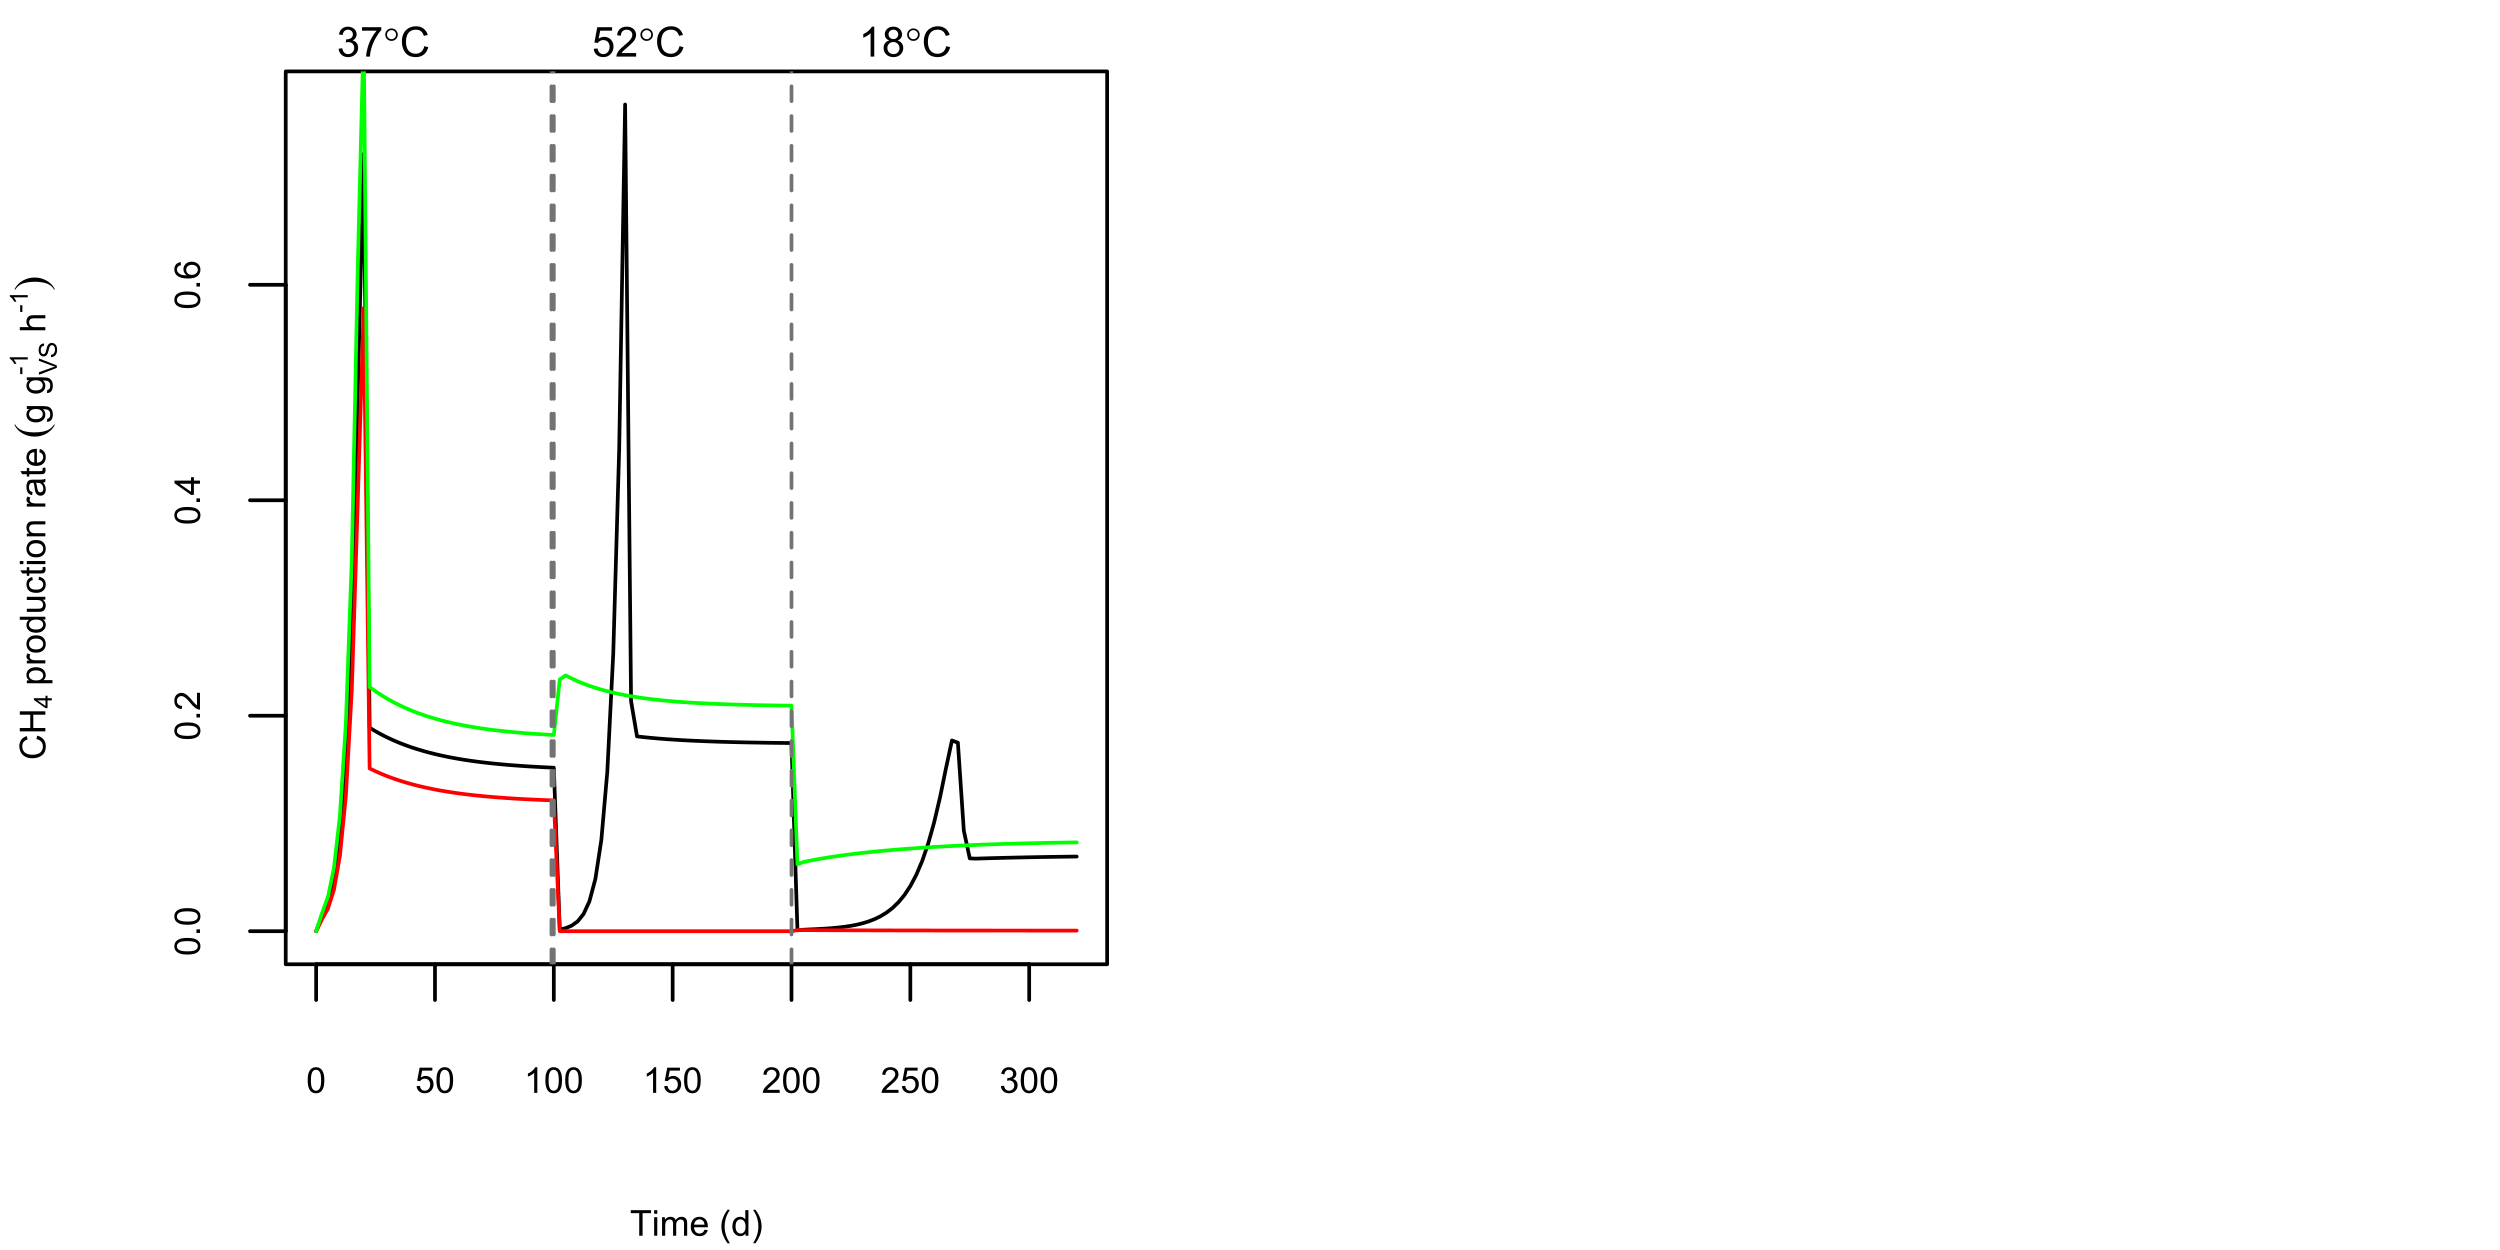 <?xml version="1.0" encoding="UTF-8"?>
<svg xmlns="http://www.w3.org/2000/svg" xmlns:xlink="http://www.w3.org/1999/xlink" width="504pt" height="252pt" viewBox="0 0 504 252" version="1.1">
<defs>
<g>
<symbol overflow="visible" id="glyph0-0">
<path style="stroke:none;" d="M 0.898 0 L 0.898 -4.5 L 4.5 -4.5 L 4.5 0 Z M 1.012 -0.113 L 4.387 -0.113 L 4.387 -4.387 L 1.012 -4.387 Z M 1.012 -0.113 "/>
</symbol>
<symbol overflow="visible" id="glyph0-1">
<path style="stroke:none;" d="M 0.297 -2.543 C 0.293 -3.152 0.355 -3.641 0.484 -4.012 C 0.609 -4.383 0.797 -4.668 1.047 -4.871 C 1.293 -5.07 1.605 -5.172 1.98 -5.176 C 2.254 -5.172 2.496 -5.117 2.707 -5.008 C 2.914 -4.895 3.086 -4.734 3.223 -4.523 C 3.355 -4.312 3.461 -4.055 3.543 -3.758 C 3.617 -3.453 3.656 -3.051 3.66 -2.543 C 3.656 -1.934 3.594 -1.441 3.473 -1.074 C 3.344 -0.699 3.156 -0.414 2.914 -0.215 C 2.664 -0.016 2.355 0.082 1.98 0.086 C 1.48 0.082 1.09 -0.094 0.809 -0.445 C 0.465 -0.875 0.293 -1.574 0.297 -2.543 Z M 0.949 -2.543 C 0.949 -1.695 1.047 -1.129 1.246 -0.852 C 1.441 -0.57 1.688 -0.434 1.98 -0.434 C 2.27 -0.434 2.512 -0.574 2.711 -0.855 C 2.906 -1.137 3.004 -1.699 3.008 -2.543 C 3.004 -3.387 2.906 -3.949 2.711 -4.23 C 2.512 -4.512 2.266 -4.652 1.973 -4.652 C 1.68 -4.652 1.449 -4.527 1.277 -4.281 C 1.059 -3.965 0.949 -3.387 0.949 -2.543 Z M 0.949 -2.543 "/>
</symbol>
<symbol overflow="visible" id="glyph0-2">
<path style="stroke:none;" d="M 0.297 -1.352 L 0.965 -1.406 C 1.012 -1.082 1.125 -0.836 1.305 -0.676 C 1.48 -0.512 1.695 -0.434 1.953 -0.434 C 2.254 -0.434 2.512 -0.547 2.727 -0.777 C 2.934 -1.004 3.039 -1.309 3.043 -1.691 C 3.039 -2.051 2.938 -2.336 2.738 -2.547 C 2.535 -2.754 2.273 -2.859 1.945 -2.859 C 1.738 -2.859 1.551 -2.812 1.391 -2.719 C 1.223 -2.625 1.094 -2.504 1.004 -2.359 L 0.41 -2.438 L 0.91 -5.082 L 3.473 -5.082 L 3.473 -4.48 L 1.418 -4.48 L 1.141 -3.094 C 1.445 -3.309 1.77 -3.414 2.113 -3.418 C 2.562 -3.414 2.941 -3.258 3.25 -2.949 C 3.559 -2.633 3.715 -2.234 3.715 -1.746 C 3.715 -1.277 3.578 -0.875 3.309 -0.539 C 2.977 -0.125 2.523 0.082 1.953 0.086 C 1.48 0.082 1.098 -0.047 0.805 -0.305 C 0.508 -0.566 0.34 -0.914 0.297 -1.352 Z M 0.297 -1.352 "/>
</symbol>
<symbol overflow="visible" id="glyph0-3">
<path style="stroke:none;" d="M 2.684 0 L 2.051 0 L 2.051 -4.031 C 1.895 -3.883 1.691 -3.734 1.449 -3.594 C 1.199 -3.445 0.98 -3.34 0.785 -3.27 L 0.785 -3.883 C 1.137 -4.047 1.445 -4.246 1.711 -4.484 C 1.977 -4.719 2.164 -4.949 2.273 -5.176 L 2.684 -5.176 Z M 2.684 0 "/>
</symbol>
<symbol overflow="visible" id="glyph0-4">
<path style="stroke:none;" d="M 3.625 -0.609 L 3.625 0 L 0.219 0 C 0.211 -0.148 0.238 -0.293 0.293 -0.438 C 0.379 -0.668 0.516 -0.898 0.707 -1.125 C 0.898 -1.348 1.176 -1.605 1.535 -1.906 C 2.094 -2.359 2.473 -2.723 2.672 -2.996 C 2.867 -3.262 2.965 -3.516 2.969 -3.758 C 2.965 -4.004 2.875 -4.215 2.699 -4.391 C 2.516 -4.562 2.281 -4.652 1.996 -4.652 C 1.688 -4.652 1.445 -4.559 1.266 -4.375 C 1.082 -4.191 0.988 -3.938 0.988 -3.617 L 0.336 -3.684 C 0.375 -4.168 0.543 -4.539 0.84 -4.793 C 1.129 -5.047 1.52 -5.172 2.012 -5.176 C 2.504 -5.172 2.895 -5.035 3.184 -4.762 C 3.469 -4.484 3.613 -4.145 3.617 -3.742 C 3.613 -3.535 3.57 -3.332 3.488 -3.133 C 3.402 -2.934 3.266 -2.723 3.07 -2.504 C 2.875 -2.281 2.547 -1.98 2.094 -1.598 C 1.711 -1.277 1.469 -1.062 1.363 -0.949 C 1.254 -0.836 1.164 -0.723 1.098 -0.609 Z M 3.625 -0.609 "/>
</symbol>
<symbol overflow="visible" id="glyph0-5">
<path style="stroke:none;" d="M 0.301 -1.359 L 0.934 -1.445 C 1.004 -1.082 1.129 -0.824 1.305 -0.668 C 1.477 -0.512 1.691 -0.434 1.945 -0.434 C 2.242 -0.434 2.492 -0.535 2.695 -0.742 C 2.898 -0.945 3 -1.199 3.004 -1.508 C 3 -1.797 2.906 -2.039 2.719 -2.227 C 2.531 -2.414 2.289 -2.508 1.996 -2.512 C 1.875 -2.508 1.727 -2.484 1.551 -2.441 L 1.621 -2.996 C 1.66 -2.988 1.695 -2.988 1.723 -2.988 C 1.988 -2.988 2.23 -3.059 2.449 -3.199 C 2.664 -3.34 2.77 -3.555 2.773 -3.848 C 2.77 -4.078 2.691 -4.27 2.535 -4.426 C 2.375 -4.574 2.172 -4.652 1.93 -4.656 C 1.68 -4.652 1.477 -4.574 1.316 -4.422 C 1.148 -4.266 1.043 -4.035 1 -3.727 L 0.367 -3.84 C 0.441 -4.262 0.617 -4.59 0.891 -4.824 C 1.164 -5.055 1.504 -5.172 1.914 -5.176 C 2.191 -5.172 2.449 -5.113 2.691 -4.992 C 2.926 -4.871 3.109 -4.707 3.234 -4.5 C 3.359 -4.289 3.422 -4.066 3.426 -3.836 C 3.422 -3.609 3.363 -3.406 3.246 -3.227 C 3.125 -3.043 2.945 -2.898 2.715 -2.793 C 3.016 -2.719 3.254 -2.574 3.422 -2.355 C 3.59 -2.133 3.672 -1.855 3.676 -1.523 C 3.672 -1.07 3.508 -0.688 3.184 -0.379 C 2.852 -0.066 2.438 0.086 1.941 0.09 C 1.484 0.086 1.109 -0.043 0.812 -0.312 C 0.512 -0.578 0.34 -0.93 0.301 -1.359 Z M 0.301 -1.359 "/>
</symbol>
<symbol overflow="visible" id="glyph0-6">
<path style="stroke:none;" d="M 1.867 0 L 1.867 -4.547 L 0.168 -4.547 L 0.168 -5.152 L 4.254 -5.152 L 4.254 -4.547 L 2.547 -4.547 L 2.547 0 Z M 1.867 0 "/>
</symbol>
<symbol overflow="visible" id="glyph0-7">
<path style="stroke:none;" d="M 0.477 -4.426 L 0.477 -5.152 L 1.109 -5.152 L 1.109 -4.426 Z M 0.477 0 L 0.477 -3.734 L 1.109 -3.734 L 1.109 0 Z M 0.477 0 "/>
</symbol>
<symbol overflow="visible" id="glyph0-8">
<path style="stroke:none;" d="M 0.473 0 L 0.473 -3.734 L 1.039 -3.734 L 1.039 -3.211 C 1.152 -3.391 1.309 -3.535 1.508 -3.648 C 1.699 -3.758 1.922 -3.812 2.172 -3.816 C 2.445 -3.812 2.672 -3.758 2.852 -3.645 C 3.027 -3.527 3.152 -3.367 3.227 -3.164 C 3.52 -3.598 3.902 -3.812 4.379 -3.816 C 4.746 -3.812 5.031 -3.711 5.234 -3.508 C 5.43 -3.301 5.531 -2.984 5.535 -2.562 L 5.535 0 L 4.902 0 L 4.902 -2.352 C 4.898 -2.602 4.879 -2.785 4.84 -2.898 C 4.801 -3.008 4.727 -3.098 4.617 -3.168 C 4.508 -3.234 4.379 -3.27 4.238 -3.27 C 3.973 -3.27 3.758 -3.18 3.586 -3.008 C 3.41 -2.828 3.32 -2.551 3.324 -2.168 L 3.324 0 L 2.691 0 L 2.691 -2.426 C 2.688 -2.707 2.637 -2.918 2.535 -3.059 C 2.43 -3.199 2.262 -3.27 2.031 -3.27 C 1.852 -3.27 1.688 -3.223 1.539 -3.129 C 1.387 -3.035 1.277 -2.895 1.211 -2.715 C 1.141 -2.531 1.105 -2.273 1.109 -1.938 L 1.109 0 Z M 0.473 0 "/>
</symbol>
<symbol overflow="visible" id="glyph0-9">
<path style="stroke:none;" d="M 3.031 -1.203 L 3.684 -1.121 C 3.578 -0.734 3.387 -0.438 3.109 -0.23 C 2.828 -0.02 2.473 0.082 2.043 0.086 C 1.492 0.082 1.059 -0.082 0.742 -0.418 C 0.422 -0.754 0.262 -1.227 0.266 -1.836 C 0.262 -2.461 0.426 -2.949 0.75 -3.297 C 1.07 -3.641 1.488 -3.812 2.008 -3.816 C 2.504 -3.812 2.91 -3.645 3.23 -3.305 C 3.543 -2.965 3.703 -2.488 3.707 -1.875 C 3.703 -1.836 3.703 -1.777 3.703 -1.703 L 0.918 -1.703 C 0.938 -1.293 1.055 -0.98 1.266 -0.762 C 1.473 -0.543 1.73 -0.434 2.047 -0.438 C 2.273 -0.434 2.473 -0.492 2.641 -0.617 C 2.801 -0.734 2.93 -0.93 3.031 -1.203 Z M 0.953 -2.227 L 3.039 -2.227 C 3.008 -2.539 2.926 -2.773 2.797 -2.934 C 2.594 -3.172 2.336 -3.293 2.016 -3.297 C 1.723 -3.293 1.477 -3.195 1.281 -3.004 C 1.082 -2.809 0.973 -2.551 0.953 -2.227 Z M 0.953 -2.227 "/>
</symbol>
<symbol overflow="visible" id="glyph0-10">
<path style="stroke:none;" d=""/>
</symbol>
<symbol overflow="visible" id="glyph0-11">
<path style="stroke:none;" d="M 1.684 1.516 C 1.332 1.074 1.039 0.562 0.797 -0.031 C 0.555 -0.617 0.434 -1.23 0.438 -1.867 C 0.434 -2.422 0.523 -2.957 0.707 -3.469 C 0.914 -4.062 1.238 -4.652 1.684 -5.242 L 2.137 -5.242 C 1.852 -4.754 1.664 -4.406 1.574 -4.199 C 1.43 -3.871 1.316 -3.531 1.238 -3.184 C 1.133 -2.742 1.082 -2.305 1.086 -1.863 C 1.082 -0.734 1.434 0.391 2.137 1.516 Z M 1.684 1.516 "/>
</symbol>
<symbol overflow="visible" id="glyph0-12">
<path style="stroke:none;" d="M 2.898 0 L 2.898 -0.473 C 2.66 -0.102 2.312 0.082 1.852 0.086 C 1.555 0.082 1.281 0.004 1.031 -0.16 C 0.781 -0.32 0.586 -0.551 0.449 -0.848 C 0.312 -1.141 0.246 -1.48 0.246 -1.863 C 0.246 -2.234 0.305 -2.57 0.43 -2.875 C 0.551 -3.176 0.738 -3.41 0.988 -3.574 C 1.234 -3.734 1.512 -3.812 1.824 -3.816 C 2.047 -3.812 2.25 -3.766 2.426 -3.672 C 2.598 -3.574 2.738 -3.453 2.855 -3.305 L 2.855 -5.152 L 3.484 -5.152 L 3.484 0 Z M 0.895 -1.863 C 0.891 -1.383 0.992 -1.023 1.195 -0.789 C 1.398 -0.551 1.637 -0.434 1.914 -0.438 C 2.188 -0.434 2.422 -0.547 2.617 -0.773 C 2.809 -1 2.906 -1.344 2.906 -1.809 C 2.906 -2.32 2.805 -2.695 2.609 -2.934 C 2.41 -3.172 2.168 -3.293 1.883 -3.293 C 1.598 -3.293 1.363 -3.176 1.176 -2.949 C 0.984 -2.715 0.891 -2.355 0.895 -1.863 Z M 0.895 -1.863 "/>
</symbol>
<symbol overflow="visible" id="glyph0-13">
<path style="stroke:none;" d="M 0.891 1.516 L 0.438 1.516 C 1.137 0.391 1.488 -0.734 1.488 -1.863 C 1.488 -2.301 1.438 -2.738 1.336 -3.176 C 1.254 -3.527 1.141 -3.863 1 -4.188 C 0.906 -4.395 0.719 -4.746 0.438 -5.242 L 0.891 -5.242 C 1.328 -4.652 1.652 -4.062 1.867 -3.469 C 2.043 -2.957 2.133 -2.422 2.137 -1.867 C 2.133 -1.23 2.012 -0.617 1.773 -0.031 C 1.527 0.562 1.234 1.074 0.891 1.516 Z M 0.891 1.516 "/>
</symbol>
<symbol overflow="visible" id="glyph1-0">
<path style="stroke:none;" d="M 0 -0.898 L -4.5 -0.898 L -4.5 -4.5 L 0 -4.5 Z M -0.113 -1.012 L -0.113 -4.387 L -4.387 -4.387 L -4.387 -1.012 Z M -0.113 -1.012 "/>
</symbol>
<symbol overflow="visible" id="glyph1-1">
<path style="stroke:none;" d="M -2.543 -0.301 C -3.152 -0.297 -3.641 -0.359 -4.012 -0.488 C -4.383 -0.609 -4.668 -0.797 -4.871 -1.047 C -5.07 -1.293 -5.172 -1.605 -5.176 -1.98 C -5.172 -2.254 -5.117 -2.496 -5.008 -2.707 C -4.895 -2.914 -4.734 -3.086 -4.523 -3.223 C -4.312 -3.359 -4.055 -3.465 -3.758 -3.543 C -3.453 -3.617 -3.051 -3.656 -2.543 -3.66 C -1.934 -3.656 -1.441 -3.594 -1.074 -3.473 C -0.699 -3.344 -0.414 -3.156 -0.215 -2.914 C -0.012 -2.664 0.086 -2.355 0.09 -1.98 C 0.086 -1.48 -0.09 -1.09 -0.445 -0.809 C -0.875 -0.465 -1.574 -0.293 -2.543 -0.301 Z M -2.543 -0.949 C -1.695 -0.949 -1.129 -1.047 -0.852 -1.246 C -0.57 -1.441 -0.434 -1.688 -0.434 -1.98 C -0.434 -2.27 -0.574 -2.512 -0.855 -2.711 C -1.137 -2.906 -1.699 -3.004 -2.543 -3.008 C -3.387 -3.004 -3.949 -2.906 -4.23 -2.711 C -4.512 -2.512 -4.652 -2.266 -4.652 -1.973 C -4.652 -1.68 -4.527 -1.449 -4.281 -1.277 C -3.965 -1.059 -3.387 -0.949 -2.543 -0.949 Z M -2.543 -0.949 "/>
</symbol>
<symbol overflow="visible" id="glyph1-2">
<path style="stroke:none;" d="M 0 -0.652 L -0.719 -0.652 L -0.719 -1.375 L 0 -1.375 Z M 0 -0.652 "/>
</symbol>
<symbol overflow="visible" id="glyph1-3">
<path style="stroke:none;" d="M -0.609 -3.625 L 0 -3.625 L 0 -0.219 C -0.148 -0.211 -0.293 -0.238 -0.438 -0.293 C -0.668 -0.379 -0.898 -0.516 -1.125 -0.707 C -1.348 -0.898 -1.605 -1.176 -1.906 -1.535 C -2.359 -2.094 -2.723 -2.473 -2.996 -2.672 C -3.262 -2.867 -3.516 -2.965 -3.758 -2.969 C -4.004 -2.965 -4.215 -2.875 -4.391 -2.699 C -4.562 -2.516 -4.652 -2.281 -4.652 -1.996 C -4.652 -1.688 -4.559 -1.445 -4.375 -1.266 C -4.191 -1.082 -3.938 -0.988 -3.617 -0.988 L -3.684 -0.336 C -4.168 -0.379 -4.539 -0.547 -4.793 -0.84 C -5.047 -1.129 -5.172 -1.52 -5.176 -2.012 C -5.172 -2.504 -5.035 -2.895 -4.762 -3.184 C -4.484 -3.469 -4.145 -3.613 -3.742 -3.617 C -3.535 -3.613 -3.332 -3.57 -3.133 -3.488 C -2.934 -3.402 -2.723 -3.266 -2.504 -3.07 C -2.281 -2.875 -1.98 -2.547 -1.598 -2.094 C -1.277 -1.711 -1.062 -1.469 -0.949 -1.363 C -0.836 -1.254 -0.723 -1.164 -0.609 -1.098 Z M -0.609 -3.625 "/>
</symbol>
<symbol overflow="visible" id="glyph1-4">
<path style="stroke:none;" d="M 0 -2.328 L -1.234 -2.328 L -1.234 -0.09 L -1.812 -0.09 L -5.152 -2.445 L -5.152 -2.961 L -1.812 -2.961 L -1.812 -3.656 L -1.234 -3.656 L -1.234 -2.961 L 0 -2.961 Z M -1.812 -2.328 L -4.137 -2.328 L -1.812 -0.715 Z M -1.812 -2.328 "/>
</symbol>
<symbol overflow="visible" id="glyph1-5">
<path style="stroke:none;" d="M -3.891 -3.582 L -3.844 -2.953 C -4.09 -2.895 -4.27 -2.812 -4.383 -2.715 C -4.562 -2.539 -4.652 -2.328 -4.656 -2.082 C -4.652 -1.875 -4.594 -1.699 -4.484 -1.551 C -4.336 -1.348 -4.125 -1.191 -3.848 -1.078 C -3.566 -0.961 -3.168 -0.898 -2.656 -0.898 C -2.883 -1.047 -3.055 -1.234 -3.172 -1.457 C -3.281 -1.676 -3.34 -1.906 -3.344 -2.152 C -3.34 -2.57 -3.184 -2.93 -2.875 -3.227 C -2.562 -3.52 -2.16 -3.668 -1.672 -3.672 C -1.344 -3.668 -1.043 -3.598 -0.77 -3.461 C -0.488 -3.32 -0.277 -3.129 -0.133 -2.887 C 0.016 -2.641 0.086 -2.363 0.09 -2.059 C 0.086 -1.527 -0.105 -1.098 -0.492 -0.77 C -0.879 -0.434 -1.516 -0.27 -2.41 -0.27 C -3.402 -0.27 -4.129 -0.453 -4.586 -0.824 C -4.977 -1.141 -5.172 -1.574 -5.176 -2.121 C -5.172 -2.523 -5.059 -2.852 -4.832 -3.113 C -4.602 -3.371 -4.289 -3.527 -3.891 -3.582 Z M -1.668 -1 C -1.449 -0.996 -1.242 -1.043 -1.043 -1.137 C -0.844 -1.23 -0.691 -1.359 -0.59 -1.523 C -0.484 -1.688 -0.434 -1.863 -0.434 -2.051 C -0.434 -2.316 -0.539 -2.543 -0.754 -2.738 C -0.969 -2.926 -1.262 -3.023 -1.633 -3.027 C -1.988 -3.023 -2.27 -2.93 -2.477 -2.742 C -2.68 -2.551 -2.781 -2.309 -2.785 -2.023 C -2.781 -1.734 -2.68 -1.492 -2.477 -1.297 C -2.27 -1.094 -2 -0.996 -1.668 -1 Z M -1.668 -1 "/>
</symbol>
<symbol overflow="visible" id="glyph1-6">
<path style="stroke:none;" d="M -1.809 -4.234 L -1.633 -4.914 C -1.07 -4.77 -0.645 -4.512 -0.352 -4.141 C -0.059 -3.77 0.086 -3.316 0.09 -2.781 C 0.086 -2.223 -0.023 -1.77 -0.25 -1.426 C -0.473 -1.074 -0.801 -0.809 -1.234 -0.629 C -1.66 -0.445 -2.121 -0.355 -2.617 -0.359 C -3.152 -0.355 -3.621 -0.457 -4.02 -0.664 C -4.418 -0.867 -4.719 -1.16 -4.93 -1.539 C -5.133 -1.918 -5.238 -2.336 -5.242 -2.793 C -5.238 -3.305 -5.105 -3.738 -4.848 -4.094 C -4.582 -4.441 -4.215 -4.688 -3.742 -4.828 L -3.582 -4.156 C -3.953 -4.031 -4.227 -3.859 -4.398 -3.633 C -4.566 -3.406 -4.652 -3.121 -4.656 -2.777 C -4.652 -2.379 -4.559 -2.047 -4.371 -1.785 C -4.184 -1.516 -3.93 -1.328 -3.609 -1.223 C -3.289 -1.113 -2.957 -1.059 -2.617 -1.062 C -2.176 -1.059 -1.793 -1.125 -1.469 -1.254 C -1.141 -1.379 -0.898 -1.574 -0.738 -1.848 C -0.574 -2.113 -0.492 -2.406 -0.496 -2.723 C -0.492 -3.102 -0.602 -3.426 -0.824 -3.695 C -1.043 -3.957 -1.371 -4.137 -1.809 -4.234 Z M -1.809 -4.234 "/>
</symbol>
<symbol overflow="visible" id="glyph1-7">
<path style="stroke:none;" d="M 0 -0.578 L -5.152 -0.578 L -5.152 -1.258 L -3.039 -1.258 L -3.039 -3.938 L -5.152 -3.938 L -5.152 -4.621 L 0 -4.621 L 0 -3.938 L -2.43 -3.938 L -2.43 -1.258 L 0 -1.258 Z M 0 -0.578 "/>
</symbol>
<symbol overflow="visible" id="glyph1-8">
<path style="stroke:none;" d="M 1.43 -0.473 L -3.734 -0.477 L -3.734 -1.051 L -3.25 -1.051 C -3.434 -1.184 -3.574 -1.34 -3.672 -1.512 C -3.766 -1.684 -3.812 -1.891 -3.816 -2.133 C -3.812 -2.453 -3.73 -2.734 -3.57 -2.977 C -3.402 -3.219 -3.172 -3.402 -2.875 -3.527 C -2.574 -3.652 -2.246 -3.715 -1.895 -3.715 C -1.508 -3.715 -1.164 -3.645 -0.859 -3.508 C -0.551 -3.371 -0.316 -3.172 -0.156 -2.91 C 0.004 -2.648 0.082 -2.375 0.086 -2.09 C 0.082 -1.875 0.039 -1.684 -0.047 -1.52 C -0.137 -1.348 -0.25 -1.211 -0.387 -1.109 L 1.43 -1.109 Z M -1.844 -1.047 C -1.363 -1.043 -1.008 -1.141 -0.781 -1.34 C -0.547 -1.531 -0.434 -1.766 -0.438 -2.047 C -0.434 -2.324 -0.551 -2.566 -0.793 -2.77 C -1.027 -2.969 -1.398 -3.07 -1.898 -3.07 C -2.375 -3.07 -2.73 -2.969 -2.965 -2.773 C -3.199 -2.574 -3.316 -2.344 -3.32 -2.074 C -3.316 -1.805 -3.191 -1.566 -2.941 -1.359 C -2.691 -1.148 -2.324 -1.043 -1.844 -1.047 Z M -1.844 -1.047 "/>
</symbol>
<symbol overflow="visible" id="glyph1-9">
<path style="stroke:none;" d="M 0 -0.469 L -3.734 -0.469 L -3.734 -1.039 L -3.168 -1.039 C -3.43 -1.18 -3.605 -1.312 -3.691 -1.438 C -3.773 -1.559 -3.812 -1.695 -3.816 -1.844 C -3.812 -2.055 -3.746 -2.273 -3.613 -2.496 L -3.027 -2.277 C -3.117 -2.121 -3.164 -1.965 -3.164 -1.812 C -3.164 -1.672 -3.121 -1.551 -3.039 -1.441 C -2.953 -1.332 -2.836 -1.254 -2.691 -1.207 C -2.465 -1.137 -2.219 -1.102 -1.953 -1.102 L 0 -1.102 Z M 0 -0.469 "/>
</symbol>
<symbol overflow="visible" id="glyph1-10">
<path style="stroke:none;" d="M -1.867 -0.238 C -2.555 -0.234 -3.066 -0.426 -3.402 -0.816 C -3.676 -1.133 -3.812 -1.523 -3.816 -1.988 C -3.812 -2.496 -3.645 -2.918 -3.312 -3.246 C -2.973 -3.574 -2.508 -3.738 -1.918 -3.738 C -1.434 -3.738 -1.059 -3.664 -0.785 -3.52 C -0.508 -3.375 -0.293 -3.164 -0.141 -2.891 C 0.008 -2.609 0.082 -2.309 0.086 -1.988 C 0.082 -1.465 -0.082 -1.043 -0.418 -0.723 C -0.75 -0.395 -1.234 -0.234 -1.867 -0.238 Z M -1.867 -0.891 C -1.387 -0.891 -1.027 -0.992 -0.793 -1.203 C -0.551 -1.406 -0.434 -1.668 -0.438 -1.988 C -0.434 -2.301 -0.551 -2.562 -0.793 -2.773 C -1.027 -2.977 -1.395 -3.082 -1.887 -3.086 C -2.348 -3.082 -2.695 -2.977 -2.938 -2.77 C -3.172 -2.559 -3.293 -2.297 -3.293 -1.988 C -3.293 -1.668 -3.172 -1.406 -2.938 -1.203 C -2.695 -0.992 -2.34 -0.891 -1.867 -0.891 Z M -1.867 -0.891 "/>
</symbol>
<symbol overflow="visible" id="glyph1-11">
<path style="stroke:none;" d="M 0 -2.898 L -0.473 -2.898 C -0.102 -2.66 0.082 -2.312 0.086 -1.852 C 0.082 -1.555 0.004 -1.281 -0.16 -1.031 C -0.32 -0.781 -0.551 -0.586 -0.848 -0.449 C -1.141 -0.312 -1.48 -0.246 -1.863 -0.246 C -2.234 -0.246 -2.57 -0.305 -2.875 -0.43 C -3.176 -0.551 -3.41 -0.738 -3.574 -0.988 C -3.734 -1.234 -3.812 -1.512 -3.816 -1.824 C -3.812 -2.047 -3.766 -2.25 -3.672 -2.426 C -3.574 -2.598 -3.453 -2.738 -3.305 -2.855 L -5.152 -2.855 L -5.152 -3.484 L 0 -3.484 Z M -1.863 -0.898 C -1.383 -0.895 -1.023 -0.996 -0.789 -1.199 C -0.551 -1.398 -0.434 -1.637 -0.438 -1.914 C -0.434 -2.188 -0.547 -2.422 -0.773 -2.617 C -1 -2.809 -1.344 -2.906 -1.809 -2.906 C -2.32 -2.906 -2.695 -2.805 -2.934 -2.609 C -3.172 -2.41 -3.293 -2.168 -3.293 -1.883 C -3.293 -1.598 -3.176 -1.363 -2.949 -1.18 C -2.715 -0.988 -2.355 -0.895 -1.863 -0.898 Z M -1.863 -0.898 "/>
</symbol>
<symbol overflow="visible" id="glyph1-12">
<path style="stroke:none;" d="M 0 -2.922 L -0.547 -2.922 C -0.125 -2.629 0.082 -2.234 0.086 -1.738 C 0.082 -1.516 0.043 -1.309 -0.039 -1.117 C -0.121 -0.926 -0.227 -0.785 -0.359 -0.691 C -0.484 -0.598 -0.641 -0.531 -0.828 -0.5 C -0.949 -0.469 -1.148 -0.457 -1.422 -0.461 L -3.734 -0.461 L -3.734 -1.094 L -1.664 -1.094 C -1.332 -1.09 -1.109 -1.102 -0.996 -1.133 C -0.828 -1.168 -0.695 -1.254 -0.602 -1.383 C -0.504 -1.512 -0.457 -1.672 -0.461 -1.863 C -0.457 -2.051 -0.504 -2.227 -0.605 -2.398 C -0.699 -2.562 -0.832 -2.68 -1.004 -2.75 C -1.168 -2.816 -1.414 -2.852 -1.734 -2.855 L -3.734 -2.855 L -3.734 -3.488 L 0 -3.488 Z M 0 -2.922 "/>
</symbol>
<symbol overflow="visible" id="glyph1-13">
<path style="stroke:none;" d="M -1.367 -2.91 L -1.285 -3.531 C -0.855 -3.461 -0.52 -3.285 -0.277 -3.008 C -0.035 -2.727 0.082 -2.387 0.086 -1.98 C 0.082 -1.465 -0.082 -1.051 -0.414 -0.746 C -0.746 -0.434 -1.227 -0.281 -1.852 -0.281 C -2.254 -0.281 -2.605 -0.348 -2.91 -0.48 C -3.211 -0.613 -3.438 -0.816 -3.59 -1.09 C -3.738 -1.363 -3.812 -1.66 -3.816 -1.984 C -3.812 -2.387 -3.711 -2.719 -3.508 -2.977 C -3.301 -3.234 -3.012 -3.398 -2.637 -3.473 L -2.543 -2.859 C -2.793 -2.797 -2.98 -2.691 -3.105 -2.547 C -3.23 -2.395 -3.293 -2.215 -3.297 -2.008 C -3.293 -1.688 -3.18 -1.43 -2.953 -1.23 C -2.727 -1.027 -2.363 -0.926 -1.871 -0.93 C -1.363 -0.926 -1 -1.023 -0.777 -1.219 C -0.547 -1.41 -0.434 -1.66 -0.438 -1.973 C -0.434 -2.219 -0.508 -2.426 -0.664 -2.594 C -0.812 -2.758 -1.047 -2.863 -1.367 -2.91 Z M -1.367 -2.91 "/>
</symbol>
<symbol overflow="visible" id="glyph1-14">
<path style="stroke:none;" d="M -0.566 -1.855 L -0.008 -1.949 C 0.031 -1.766 0.047 -1.605 0.051 -1.469 C 0.047 -1.238 0.012 -1.059 -0.059 -0.934 C -0.129 -0.805 -0.223 -0.719 -0.344 -0.668 C -0.461 -0.613 -0.711 -0.586 -1.094 -0.59 L -3.242 -0.59 L -3.242 -0.125 L -3.734 -0.125 L -3.734 -0.59 L -4.656 -0.59 L -5.039 -1.219 L -3.734 -1.219 L -3.734 -1.855 L -3.242 -1.855 L -3.242 -1.219 L -1.059 -1.219 C -0.875 -1.219 -0.758 -1.227 -0.711 -1.25 C -0.656 -1.27 -0.617 -1.309 -0.586 -1.359 C -0.555 -1.41 -0.539 -1.48 -0.543 -1.578 C -0.539 -1.645 -0.547 -1.738 -0.566 -1.855 Z M -0.566 -1.855 "/>
</symbol>
<symbol overflow="visible" id="glyph1-15">
<path style="stroke:none;" d="M -4.426 -0.477 L -5.152 -0.477 L -5.152 -1.109 L -4.426 -1.109 Z M 0 -0.477 L -3.734 -0.477 L -3.734 -1.109 L 0 -1.109 Z M 0 -0.477 "/>
</symbol>
<symbol overflow="visible" id="glyph1-16">
<path style="stroke:none;" d="M 0 -0.473 L -3.734 -0.477 L -3.734 -1.043 L -3.203 -1.043 C -3.609 -1.316 -3.812 -1.711 -3.816 -2.234 C -3.812 -2.453 -3.773 -2.66 -3.695 -2.852 C -3.613 -3.039 -3.508 -3.18 -3.375 -3.277 C -3.242 -3.367 -3.086 -3.434 -2.91 -3.473 C -2.789 -3.492 -2.586 -3.504 -2.297 -3.508 L 0 -3.508 L 0 -2.875 L -2.27 -2.875 C -2.523 -2.871 -2.719 -2.848 -2.848 -2.801 C -2.973 -2.75 -3.074 -2.66 -3.152 -2.539 C -3.23 -2.41 -3.27 -2.266 -3.27 -2.098 C -3.27 -1.828 -3.184 -1.594 -3.012 -1.402 C -2.84 -1.203 -2.516 -1.105 -2.039 -1.109 L 0 -1.109 Z M 0 -0.473 "/>
</symbol>
<symbol overflow="visible" id="glyph1-17">
<path style="stroke:none;" d=""/>
</symbol>
<symbol overflow="visible" id="glyph1-18">
<path style="stroke:none;" d="M -0.461 -2.91 C -0.258 -2.672 -0.117 -2.445 -0.035 -2.234 C 0.043 -2.016 0.082 -1.785 0.086 -1.535 C 0.082 -1.125 -0.016 -0.809 -0.215 -0.59 C -0.414 -0.367 -0.672 -0.258 -0.984 -0.262 C -1.164 -0.258 -1.328 -0.301 -1.484 -0.387 C -1.633 -0.469 -1.754 -0.574 -1.848 -0.711 C -1.934 -0.844 -2.004 -0.996 -2.055 -1.168 C -2.086 -1.285 -2.117 -1.473 -2.152 -1.73 C -2.207 -2.238 -2.281 -2.617 -2.371 -2.859 C -2.453 -2.859 -2.508 -2.859 -2.535 -2.863 C -2.789 -2.859 -2.969 -2.801 -3.078 -2.684 C -3.219 -2.52 -3.293 -2.277 -3.293 -1.961 C -3.293 -1.66 -3.238 -1.441 -3.137 -1.301 C -3.027 -1.16 -2.844 -1.055 -2.582 -0.988 L -2.668 -0.371 C -2.93 -0.422 -3.145 -0.516 -3.309 -0.645 C -3.469 -0.773 -3.594 -0.957 -3.684 -1.203 C -3.77 -1.445 -3.812 -1.73 -3.816 -2.055 C -3.812 -2.371 -3.777 -2.629 -3.703 -2.828 C -3.629 -3.027 -3.535 -3.176 -3.422 -3.27 C -3.305 -3.363 -3.16 -3.426 -2.992 -3.465 C -2.879 -3.48 -2.684 -3.492 -2.406 -3.496 L -1.562 -3.496 C -0.973 -3.492 -0.602 -3.504 -0.449 -3.535 C -0.289 -3.559 -0.141 -3.613 0 -3.699 L 0 -3.039 C -0.129 -2.969 -0.281 -2.926 -0.461 -2.91 Z M -1.875 -2.859 C -1.781 -2.625 -1.699 -2.277 -1.633 -1.824 C -1.594 -1.559 -1.551 -1.375 -1.508 -1.27 C -1.457 -1.16 -1.391 -1.078 -1.301 -1.02 C -1.211 -0.961 -1.109 -0.93 -1 -0.934 C -0.832 -0.93 -0.691 -0.996 -0.578 -1.125 C -0.465 -1.25 -0.41 -1.438 -0.41 -1.688 C -0.41 -1.93 -0.461 -2.145 -0.57 -2.336 C -0.672 -2.523 -0.82 -2.664 -1.008 -2.758 C -1.148 -2.824 -1.359 -2.859 -1.641 -2.859 Z M -1.875 -2.859 "/>
</symbol>
<symbol overflow="visible" id="glyph1-19">
<path style="stroke:none;" d="M -1.203 -3.031 L -1.121 -3.684 C -0.734 -3.578 -0.438 -3.387 -0.23 -3.109 C -0.02 -2.828 0.082 -2.473 0.086 -2.043 C 0.082 -1.492 -0.082 -1.059 -0.418 -0.742 C -0.754 -0.422 -1.227 -0.262 -1.836 -0.266 C -2.461 -0.262 -2.949 -0.426 -3.297 -0.75 C -3.641 -1.07 -3.812 -1.488 -3.816 -2.008 C -3.812 -2.504 -3.645 -2.91 -3.305 -3.23 C -2.965 -3.543 -2.488 -3.703 -1.875 -3.707 C -1.836 -3.703 -1.777 -3.703 -1.703 -3.703 L -1.703 -0.918 C -1.293 -0.938 -0.98 -1.055 -0.762 -1.266 C -0.543 -1.473 -0.434 -1.73 -0.438 -2.047 C -0.434 -2.273 -0.492 -2.473 -0.617 -2.641 C -0.734 -2.801 -0.93 -2.93 -1.203 -3.031 Z M -2.227 -0.953 L -2.227 -3.039 C -2.539 -3.008 -2.773 -2.926 -2.934 -2.797 C -3.172 -2.594 -3.293 -2.336 -3.297 -2.016 C -3.293 -1.723 -3.195 -1.477 -3.004 -1.281 C -2.809 -1.082 -2.551 -0.973 -2.227 -0.953 Z M -2.227 -0.953 "/>
</symbol>
<symbol overflow="visible" id="glyph1-20">
<path style="stroke:none;" d="M 0.309 -0.359 L 0.402 -0.973 C 0.59 -0.996 0.727 -1.066 0.816 -1.188 C 0.93 -1.34 0.988 -1.555 0.992 -1.832 C 0.988 -2.121 0.93 -2.348 0.816 -2.508 C 0.695 -2.668 0.531 -2.773 0.324 -2.832 C 0.191 -2.863 -0.074 -2.879 -0.488 -2.879 C -0.16 -2.598 0 -2.254 0 -1.844 C 0 -1.328 -0.184 -0.93 -0.555 -0.652 C -0.922 -0.367 -1.367 -0.227 -1.887 -0.23 C -2.242 -0.227 -2.57 -0.293 -2.871 -0.422 C -3.172 -0.551 -3.402 -0.738 -3.57 -0.984 C -3.73 -1.227 -3.812 -1.512 -3.816 -1.848 C -3.812 -2.285 -3.637 -2.648 -3.285 -2.938 L -3.734 -2.938 L -3.734 -3.523 L -0.508 -3.523 C 0.074 -3.52 0.484 -3.461 0.73 -3.344 C 0.969 -3.223 1.16 -3.035 1.305 -2.781 C 1.441 -2.523 1.512 -2.207 1.516 -1.836 C 1.512 -1.387 1.41 -1.027 1.215 -0.754 C 1.012 -0.477 0.711 -0.344 0.309 -0.359 Z M -1.934 -0.883 C -1.441 -0.879 -1.082 -0.977 -0.859 -1.172 C -0.633 -1.367 -0.52 -1.609 -0.523 -1.906 C -0.52 -2.191 -0.633 -2.438 -0.859 -2.637 C -1.082 -2.832 -1.434 -2.93 -1.914 -2.934 C -2.367 -2.93 -2.711 -2.828 -2.945 -2.629 C -3.176 -2.422 -3.293 -2.176 -3.293 -1.895 C -3.293 -1.609 -3.176 -1.371 -2.949 -1.176 C -2.719 -0.977 -2.383 -0.879 -1.934 -0.883 Z M -1.934 -0.883 "/>
</symbol>
<symbol overflow="visible" id="glyph1-21">
<path style="stroke:none;" d="M 0 -0.473 L -5.152 -0.477 L -5.152 -1.109 L -3.305 -1.109 C -3.645 -1.398 -3.812 -1.773 -3.816 -2.227 C -3.812 -2.5 -3.758 -2.738 -3.652 -2.945 C -3.543 -3.145 -3.395 -3.289 -3.203 -3.383 C -3.008 -3.469 -2.73 -3.516 -2.367 -3.516 L 0 -3.516 L 0 -2.883 L -2.367 -2.883 C -2.68 -2.883 -2.906 -2.812 -3.055 -2.676 C -3.195 -2.539 -3.27 -2.344 -3.273 -2.094 C -3.27 -1.902 -3.219 -1.727 -3.125 -1.566 C -3.023 -1.398 -2.895 -1.281 -2.73 -1.215 C -2.562 -1.141 -2.332 -1.105 -2.043 -1.109 L 0 -1.109 Z M 0 -0.473 "/>
</symbol>
<symbol overflow="visible" id="glyph2-0">
<path style="stroke:none;" d="M 0 -0.629 L -3.148 -0.629 L -3.148 -3.148 L 0 -3.148 Z M -0.078 -0.707 L -0.078 -3.07 L -3.07 -3.07 L -3.07 -0.707 Z M -0.078 -0.707 "/>
</symbol>
<symbol overflow="visible" id="glyph2-1">
<path style="stroke:none;" d="M 0 -1.629 L -0.863 -1.629 L -0.863 -0.062 L -1.27 -0.062 L -3.609 -1.711 L -3.609 -2.07 L -1.27 -2.07 L -1.27 -2.559 L -0.863 -2.559 L -0.863 -2.07 L 0 -2.07 Z M -1.27 -1.629 L -2.898 -1.629 L -1.27 -0.5 Z M -1.27 -1.629 "/>
</symbol>
<symbol overflow="visible" id="glyph2-2">
<path style="stroke:none;" d="M 0 -1.422 L -3.609 -0.023 L -3.609 -0.539 L -0.988 -1.477 C -0.773 -1.551 -0.574 -1.613 -0.395 -1.668 C -0.59 -1.719 -0.789 -1.781 -0.988 -1.859 L -3.609 -2.836 L -3.609 -3.32 L 0 -1.91 Z M 0 -1.422 "/>
</symbol>
<symbol overflow="visible" id="glyph2-3">
<path style="stroke:none;" d="M -1.16 -0.227 L -1.199 -0.676 C -1.016 -0.691 -0.867 -0.742 -0.754 -0.824 C -0.637 -0.898 -0.543 -1.02 -0.473 -1.188 C -0.398 -1.348 -0.363 -1.531 -0.367 -1.742 C -0.363 -1.922 -0.391 -2.082 -0.445 -2.223 C -0.5 -2.359 -0.574 -2.465 -0.668 -2.535 C -0.762 -2.602 -0.863 -2.637 -0.98 -2.637 C -1.09 -2.637 -1.188 -2.602 -1.273 -2.539 C -1.355 -2.469 -1.43 -2.363 -1.488 -2.215 C -1.527 -2.117 -1.586 -1.902 -1.664 -1.57 C -1.742 -1.238 -1.816 -1.004 -1.891 -0.875 C -1.977 -0.699 -2.086 -0.57 -2.223 -0.488 C -2.355 -0.402 -2.508 -0.363 -2.676 -0.363 C -2.855 -0.363 -3.023 -0.414 -3.184 -0.52 C -3.34 -0.621 -3.461 -0.773 -3.543 -0.973 C -3.625 -1.168 -3.668 -1.387 -3.668 -1.633 C -3.668 -1.898 -3.625 -2.133 -3.539 -2.34 C -3.453 -2.543 -3.324 -2.703 -3.16 -2.812 C -2.988 -2.922 -2.801 -2.98 -2.59 -2.988 L -2.559 -2.531 C -2.781 -2.508 -2.953 -2.422 -3.074 -2.281 C -3.188 -2.137 -3.246 -1.93 -3.25 -1.652 C -3.246 -1.363 -3.191 -1.152 -3.09 -1.02 C -2.98 -0.887 -2.855 -0.82 -2.707 -0.824 C -2.574 -0.82 -2.465 -0.867 -2.387 -0.965 C -2.301 -1.055 -2.215 -1.293 -2.129 -1.684 C -2.039 -2.066 -1.965 -2.336 -1.898 -2.484 C -1.801 -2.691 -1.676 -2.844 -1.531 -2.945 C -1.379 -3.043 -1.211 -3.094 -1.02 -3.098 C -0.824 -3.094 -0.641 -3.039 -0.477 -2.934 C -0.305 -2.82 -0.172 -2.664 -0.078 -2.461 C 0.016 -2.254 0.059 -2.02 0.062 -1.766 C 0.059 -1.434 0.016 -1.16 -0.078 -0.941 C -0.172 -0.719 -0.316 -0.547 -0.508 -0.422 C -0.699 -0.297 -0.918 -0.23 -1.16 -0.227 Z M -1.16 -0.227 "/>
</symbol>
<symbol overflow="visible" id="glyph2-4">
<path style="stroke:none;" d="M -1.082 -0.16 L -1.527 -0.16 L -1.527 -1.52 L -1.082 -1.52 Z M -1.082 -0.16 "/>
</symbol>
<symbol overflow="visible" id="glyph2-5">
<path style="stroke:none;" d="M 0 -1.879 L 0 -1.434 L -2.824 -1.434 C -2.723 -1.324 -2.617 -1.184 -2.516 -1.012 C -2.41 -0.836 -2.336 -0.68 -2.289 -0.547 L -2.719 -0.547 C -2.832 -0.793 -2.973 -1.012 -3.141 -1.199 C -3.305 -1.383 -3.465 -1.516 -3.621 -1.594 L -3.621 -1.879 Z M 0 -1.879 "/>
</symbol>
<symbol overflow="visible" id="glyph3-0">
<path style="stroke:none;" d="M 0 -0.363 L -4.5 -0.363 L -4.5 -3.961 L 0 -3.961 Z M -0.113 -0.473 L -0.113 -3.848 L -4.387 -3.852 L -4.387 -0.477 Z M -0.113 -0.473 "/>
</symbol>
<symbol overflow="visible" id="glyph3-1">
<path style="stroke:none;" d=""/>
</symbol>
<symbol overflow="visible" id="glyph4-0">
<path style="stroke:none;" d="M 0 -0.453 L -5.625 -0.453 L -5.625 -4.953 L 0 -4.953 Z M -0.141 -0.594 L -0.141 -4.812 L -5.484 -4.812 L -5.484 -0.594 Z M -0.141 -0.594 "/>
</symbol>
<symbol overflow="visible" id="glyph4-1">
<path style="stroke:none;" d="M 1.754 -2.797 L 1.941 -2.797 C 1.559 -2.027 1 -1.434 0.266 -1.008 C -0.473 -0.582 -1.273 -0.367 -2.152 -0.371 C -3.059 -0.367 -3.891 -0.594 -4.641 -1.043 C -5.391 -1.488 -5.926 -2.07 -6.25 -2.797 L -6.062 -2.797 C -5.863 -2.43 -5.59 -2.133 -5.246 -1.906 C -4.895 -1.672 -4.457 -1.5 -3.93 -1.387 C -3.395 -1.273 -2.84 -1.219 -2.266 -1.219 C -1.613 -1.219 -1.023 -1.27 -0.496 -1.375 C 0.031 -1.48 0.465 -1.641 0.812 -1.859 C 1.16 -2.07 1.473 -2.383 1.754 -2.797 Z M 1.754 -2.797 "/>
</symbol>
<symbol overflow="visible" id="glyph4-2">
<path style="stroke:none;" d="M -6.062 -0.199 L -6.25 -0.199 C -5.871 -0.961 -5.312 -1.555 -4.578 -1.984 C -3.836 -2.41 -3.031 -2.625 -2.156 -2.625 C -1.242 -2.625 -0.414 -2.398 0.336 -1.949 C 1.082 -1.5 1.617 -0.918 1.941 -0.199 L 1.754 -0.199 C 1.551 -0.559 1.277 -0.855 0.934 -1.09 C 0.586 -1.32 0.152 -1.492 -0.375 -1.605 C -0.906 -1.715 -1.461 -1.77 -2.043 -1.777 C -2.691 -1.773 -3.281 -1.723 -3.812 -1.621 C -4.34 -1.516 -4.777 -1.355 -5.125 -1.137 C -5.473 -0.918 -5.785 -0.605 -6.062 -0.199 Z M -6.062 -0.199 "/>
</symbol>
<symbol overflow="visible" id="glyph5-0">
<path style="stroke:none;" d="M 1.051 0 L 1.051 -5.25 L 5.25 -5.25 L 5.25 0 Z M 1.18 -0.133 L 5.117 -0.133 L 5.117 -5.117 L 1.18 -5.117 Z M 1.18 -0.133 "/>
</symbol>
<symbol overflow="visible" id="glyph5-1">
<path style="stroke:none;" d="M 0.352 -1.586 L 1.09 -1.688 C 1.176 -1.266 1.32 -0.961 1.523 -0.781 C 1.727 -0.594 1.973 -0.504 2.27 -0.504 C 2.613 -0.504 2.906 -0.621 3.148 -0.863 C 3.383 -1.102 3.504 -1.402 3.508 -1.758 C 3.504 -2.098 3.395 -2.375 3.176 -2.598 C 2.953 -2.816 2.668 -2.93 2.328 -2.93 C 2.188 -2.93 2.016 -2.902 1.809 -2.848 L 1.891 -3.496 C 1.938 -3.484 1.977 -3.48 2.008 -3.484 C 2.32 -3.48 2.602 -3.562 2.855 -3.73 C 3.105 -3.891 3.234 -4.145 3.234 -4.492 C 3.234 -4.762 3.141 -4.984 2.961 -5.164 C 2.773 -5.336 2.539 -5.426 2.25 -5.43 C 1.961 -5.426 1.719 -5.336 1.531 -5.16 C 1.336 -4.977 1.215 -4.707 1.164 -4.348 L 0.426 -4.48 C 0.516 -4.973 0.723 -5.355 1.043 -5.629 C 1.363 -5.898 1.758 -6.035 2.234 -6.039 C 2.559 -6.035 2.863 -5.965 3.141 -5.824 C 3.414 -5.684 3.625 -5.492 3.773 -5.25 C 3.922 -5.008 3.996 -4.75 3.996 -4.477 C 3.996 -4.215 3.926 -3.977 3.785 -3.766 C 3.645 -3.551 3.438 -3.383 3.168 -3.258 C 3.52 -3.172 3.793 -3 3.992 -2.746 C 4.188 -2.484 4.289 -2.16 4.289 -1.777 C 4.289 -1.246 4.098 -0.801 3.715 -0.441 C 3.332 -0.074 2.848 0.105 2.266 0.105 C 1.734 0.105 1.297 -0.051 0.949 -0.363 C 0.598 -0.676 0.398 -1.082 0.352 -1.586 Z M 0.352 -1.586 "/>
</symbol>
<symbol overflow="visible" id="glyph5-2">
<path style="stroke:none;" d="M 0.398 -5.227 L 0.398 -5.934 L 4.289 -5.934 L 4.289 -5.359 C 3.906 -4.949 3.527 -4.406 3.152 -3.734 C 2.777 -3.055 2.484 -2.363 2.281 -1.652 C 2.129 -1.148 2.035 -0.598 1.996 0 L 1.238 0 C 1.242 -0.473 1.336 -1.043 1.516 -1.715 C 1.691 -2.383 1.945 -3.027 2.281 -3.652 C 2.609 -4.27 2.965 -4.797 3.344 -5.227 Z M 0.398 -5.227 "/>
</symbol>
<symbol overflow="visible" id="glyph5-3">
<path style="stroke:none;" d="M 4.938 -2.109 L 5.734 -1.906 C 5.566 -1.25 5.266 -0.754 4.832 -0.41 C 4.398 -0.07 3.871 0.098 3.246 0.102 C 2.598 0.098 2.07 -0.031 1.664 -0.293 C 1.258 -0.555 0.945 -0.934 0.734 -1.438 C 0.52 -1.938 0.414 -2.477 0.418 -3.051 C 0.414 -3.676 0.535 -4.223 0.777 -4.691 C 1.016 -5.156 1.355 -5.512 1.797 -5.754 C 2.238 -5.996 2.727 -6.117 3.258 -6.117 C 3.859 -6.117 4.363 -5.961 4.773 -5.656 C 5.184 -5.344 5.469 -4.914 5.633 -4.363 L 4.848 -4.18 C 4.707 -4.613 4.508 -4.934 4.242 -5.133 C 3.977 -5.332 3.641 -5.43 3.238 -5.434 C 2.773 -5.43 2.387 -5.32 2.082 -5.102 C 1.77 -4.879 1.551 -4.582 1.426 -4.207 C 1.297 -3.832 1.234 -3.445 1.238 -3.055 C 1.234 -2.539 1.309 -2.094 1.461 -1.715 C 1.609 -1.332 1.844 -1.047 2.156 -0.859 C 2.469 -0.668 2.809 -0.574 3.18 -0.578 C 3.621 -0.574 3.996 -0.703 4.309 -0.961 C 4.613 -1.219 4.824 -1.602 4.938 -2.109 Z M 4.938 -2.109 "/>
</symbol>
<symbol overflow="visible" id="glyph5-4">
<path style="stroke:none;" d=""/>
</symbol>
<symbol overflow="visible" id="glyph5-5">
<path style="stroke:none;" d="M 0.348 -1.574 L 1.125 -1.641 C 1.18 -1.262 1.312 -0.977 1.523 -0.789 C 1.73 -0.598 1.98 -0.504 2.281 -0.504 C 2.633 -0.504 2.934 -0.637 3.18 -0.906 C 3.426 -1.172 3.551 -1.527 3.551 -1.973 C 3.551 -2.391 3.43 -2.723 3.195 -2.969 C 2.957 -3.211 2.648 -3.332 2.27 -3.336 C 2.027 -3.332 1.812 -3.277 1.621 -3.172 C 1.43 -3.062 1.281 -2.926 1.172 -2.754 L 0.48 -2.844 L 1.062 -5.93 L 4.051 -5.93 L 4.051 -5.227 L 1.652 -5.227 L 1.328 -3.609 C 1.688 -3.859 2.066 -3.984 2.465 -3.988 C 2.988 -3.984 3.43 -3.801 3.793 -3.441 C 4.152 -3.074 4.336 -2.609 4.336 -2.039 C 4.336 -1.492 4.176 -1.02 3.859 -0.629 C 3.473 -0.141 2.945 0.098 2.281 0.102 C 1.73 0.098 1.285 -0.051 0.941 -0.355 C 0.594 -0.66 0.395 -1.066 0.348 -1.574 Z M 0.348 -1.574 "/>
</symbol>
<symbol overflow="visible" id="glyph5-6">
<path style="stroke:none;" d="M 4.23 -0.711 L 4.23 0 L 0.254 0 C 0.246 -0.176 0.277 -0.344 0.34 -0.512 C 0.441 -0.777 0.602 -1.047 0.824 -1.312 C 1.047 -1.574 1.371 -1.875 1.793 -2.223 C 2.445 -2.754 2.887 -3.18 3.117 -3.496 C 3.344 -3.805 3.457 -4.102 3.461 -4.383 C 3.457 -4.676 3.352 -4.922 3.148 -5.125 C 2.938 -5.324 2.664 -5.426 2.328 -5.426 C 1.969 -5.426 1.688 -5.316 1.477 -5.105 C 1.262 -4.887 1.152 -4.594 1.152 -4.219 L 0.395 -4.297 C 0.441 -4.859 0.637 -5.293 0.98 -5.594 C 1.316 -5.887 1.773 -6.035 2.348 -6.039 C 2.922 -6.035 3.379 -5.875 3.715 -5.559 C 4.051 -5.234 4.219 -4.836 4.219 -4.367 C 4.219 -4.125 4.168 -3.891 4.07 -3.656 C 3.973 -3.422 3.809 -3.176 3.582 -2.922 C 3.348 -2.664 2.969 -2.312 2.445 -1.867 C 2 -1.492 1.715 -1.238 1.59 -1.109 C 1.461 -0.973 1.359 -0.84 1.281 -0.711 Z M 4.23 -0.711 "/>
</symbol>
<symbol overflow="visible" id="glyph5-7">
<path style="stroke:none;" d="M 3.129 0 L 2.391 0 L 2.391 -4.703 C 2.211 -4.531 1.977 -4.363 1.691 -4.195 C 1.398 -4.023 1.141 -3.895 0.914 -3.812 L 0.914 -4.527 C 1.328 -4.719 1.688 -4.953 1.996 -5.234 C 2.305 -5.508 2.523 -5.777 2.652 -6.039 L 3.129 -6.039 Z M 3.129 0 "/>
</symbol>
<symbol overflow="visible" id="glyph5-8">
<path style="stroke:none;" d="M 1.484 -3.262 C 1.172 -3.371 0.945 -3.531 0.801 -3.738 C 0.652 -3.945 0.578 -4.195 0.582 -4.488 C 0.578 -4.926 0.738 -5.293 1.055 -5.59 C 1.367 -5.887 1.785 -6.035 2.309 -6.039 C 2.832 -6.035 3.254 -5.883 3.574 -5.578 C 3.895 -5.273 4.055 -4.902 4.055 -4.465 C 4.055 -4.184 3.98 -3.941 3.836 -3.738 C 3.688 -3.531 3.465 -3.371 3.172 -3.262 C 3.535 -3.141 3.816 -2.945 4.012 -2.68 C 4.203 -2.406 4.301 -2.086 4.301 -1.719 C 4.301 -1.203 4.117 -0.773 3.754 -0.422 C 3.391 -0.074 2.914 0.098 2.32 0.102 C 1.727 0.098 1.246 -0.074 0.883 -0.426 C 0.52 -0.773 0.34 -1.211 0.34 -1.738 C 0.34 -2.125 0.438 -2.453 0.637 -2.719 C 0.832 -2.984 1.113 -3.164 1.484 -3.262 Z M 1.336 -4.512 C 1.336 -4.227 1.426 -3.992 1.609 -3.812 C 1.793 -3.629 2.031 -3.539 2.324 -3.543 C 2.609 -3.539 2.844 -3.629 3.023 -3.812 C 3.203 -3.988 3.293 -4.207 3.297 -4.469 C 3.293 -4.738 3.199 -4.965 3.016 -5.152 C 2.824 -5.332 2.59 -5.426 2.316 -5.43 C 2.031 -5.426 1.797 -5.336 1.613 -5.16 C 1.426 -4.977 1.336 -4.762 1.336 -4.512 Z M 1.098 -1.734 C 1.094 -1.523 1.145 -1.316 1.246 -1.121 C 1.344 -0.922 1.492 -0.77 1.691 -0.664 C 1.887 -0.555 2.098 -0.504 2.328 -0.504 C 2.68 -0.504 2.973 -0.617 3.203 -0.844 C 3.43 -1.07 3.543 -1.359 3.547 -1.711 C 3.543 -2.062 3.426 -2.355 3.191 -2.59 C 2.953 -2.824 2.656 -2.941 2.305 -2.941 C 1.953 -2.941 1.668 -2.824 1.441 -2.594 C 1.211 -2.363 1.094 -2.078 1.098 -1.734 Z M 1.098 -1.734 "/>
</symbol>
<symbol overflow="visible" id="glyph6-0">
<path style="stroke:none;" d="M 0.422 0 L 0.422 -5.25 L 4.621 -5.25 L 4.621 0 Z M 0.555 -0.133 L 4.492 -0.133 L 4.492 -5.117 L 0.555 -5.117 Z M 0.555 -0.133 "/>
</symbol>
<symbol overflow="visible" id="glyph6-1">
<path style="stroke:none;" d="M 2.941 -4.426 C 2.941 -4.074 2.816 -3.777 2.57 -3.535 C 2.324 -3.285 2.027 -3.164 1.68 -3.168 C 1.328 -3.164 1.031 -3.285 0.785 -3.535 C 0.539 -3.777 0.414 -4.074 0.418 -4.426 C 0.414 -4.77 0.539 -5.066 0.785 -5.312 C 1.031 -5.559 1.328 -5.684 1.68 -5.684 C 2.027 -5.684 2.324 -5.559 2.57 -5.312 C 2.816 -5.066 2.941 -4.77 2.941 -4.426 Z M 2.594 -4.43 C 2.59 -4.68 2.5 -4.895 2.324 -5.074 C 2.145 -5.254 1.93 -5.344 1.676 -5.344 C 1.426 -5.344 1.211 -5.254 1.031 -5.074 C 0.852 -4.895 0.762 -4.68 0.762 -4.43 C 0.762 -4.172 0.852 -3.953 1.031 -3.781 C 1.211 -3.602 1.426 -3.516 1.676 -3.516 C 1.93 -3.516 2.145 -3.602 2.324 -3.781 C 2.5 -3.953 2.59 -4.172 2.594 -4.43 Z M 2.594 -4.43 "/>
</symbol>
</g>
<clipPath id="clip1">
  <path d="M 63 14.398 L 218 14.398 L 218 189 L 63 189 Z M 63 14.398 "/>
</clipPath>
<clipPath id="clip2">
  <path d="M 110 14.398 L 112 14.398 L 112 194.398 L 110 194.398 Z M 110 14.398 "/>
</clipPath>
<clipPath id="clip3">
  <path d="M 111 14.398 L 113 14.398 L 113 194.398 L 111 194.398 Z M 111 14.398 "/>
</clipPath>
<clipPath id="clip4">
  <path d="M 159 14.398 L 160 14.398 L 160 194.398 L 159 194.398 Z M 159 14.398 "/>
</clipPath>
</defs>
<g id="surface26">
<rect x="0" y="0" width="504" height="252" style="fill:rgb(100%,100%,100%);fill-opacity:1;stroke:none;"/>
<path style="fill:none;stroke-width:0.75;stroke-linecap:round;stroke-linejoin:round;stroke:rgb(0%,0%,0%);stroke-opacity:1;stroke-miterlimit:10;" d="M 63.734 187.734 L 64.93 184.629 L 66.129 181.953 L 67.328 177.188 L 68.523 168.715 L 69.723 153.652 L 70.922 126.918 L 72.117 79.84 L 73.316 31.012 L 74.516 146.711 L 75.711 147.43 L 76.91 148.09 L 78.109 148.691 L 79.305 149.246 L 80.504 149.754 L 81.703 150.215 L 82.898 150.641 L 84.098 151.031 L 85.297 151.391 L 86.492 151.719 L 87.691 152.02 L 88.891 152.297 L 90.086 152.551 L 91.285 152.781 L 92.484 152.996 L 93.68 153.191 L 94.879 153.371 L 96.078 153.535 L 97.273 153.684 L 98.473 153.824 L 99.672 153.949 L 100.867 154.066 L 102.066 154.176 L 103.266 154.273 L 104.461 154.363 L 105.66 154.445 L 106.859 154.523 L 108.055 154.59 L 109.254 154.656 L 110.453 154.715 L 111.648 154.77 L 112.848 187.402 L 114.047 187.109 L 115.242 186.617 L 116.441 185.762 L 117.641 184.273 L 118.836 181.68 L 120.035 177.168 L 121.234 169.309 L 122.43 155.629 L 123.629 131.828 L 124.828 90.52 L 126.023 21.066 L 127.223 141.352 L 128.422 148.457 L 129.617 148.594 L 130.816 148.715 L 132.016 148.824 L 133.211 148.926 L 134.41 149.016 L 135.609 149.098 L 136.805 149.176 L 138.004 149.242 L 139.203 149.305 L 140.398 149.359 L 141.598 149.41 L 142.797 149.457 L 143.992 149.5 L 145.191 149.539 L 146.391 149.574 L 147.586 149.605 L 149.984 149.66 L 151.18 149.684 L 153.578 149.723 L 154.773 149.742 L 157.172 149.773 L 158.367 149.785 L 159.566 149.797 L 160.766 187.559 L 161.961 187.434 L 163.16 187.375 L 164.359 187.32 L 165.555 187.258 L 166.754 187.184 L 167.953 187.09 L 169.148 186.973 L 170.348 186.828 L 171.547 186.645 L 172.742 186.414 L 173.941 186.121 L 175.141 185.754 L 176.336 185.289 L 177.535 184.707 L 178.734 183.973 L 179.93 183.051 L 181.129 181.895 L 182.328 180.449 L 183.523 178.633 L 184.723 176.371 L 185.922 173.555 L 187.117 170.074 L 188.316 165.816 L 189.516 160.711 L 190.711 154.879 L 191.91 149.281 L 193.109 149.727 L 194.305 167.453 L 195.504 173.047 L 196.703 173.102 L 197.898 173.062 L 200.297 172.992 L 201.492 172.961 L 202.691 172.93 L 203.891 172.902 L 205.086 172.875 L 206.285 172.852 L 207.484 172.824 L 208.68 172.805 L 209.879 172.781 L 211.078 172.762 L 212.273 172.742 L 214.672 172.711 L 215.867 172.695 L 217.066 172.68 "/>
<path style="fill:none;stroke-width:0.75;stroke-linecap:round;stroke-linejoin:round;stroke:rgb(0%,0%,0%);stroke-opacity:1;stroke-miterlimit:10;" d="M 63.734 194.398 L 207.484 194.398 "/>
<path style="fill:none;stroke-width:0.75;stroke-linecap:round;stroke-linejoin:round;stroke:rgb(0%,0%,0%);stroke-opacity:1;stroke-miterlimit:10;" d="M 63.734 194.398 L 63.734 201.602 "/>
<path style="fill:none;stroke-width:0.75;stroke-linecap:round;stroke-linejoin:round;stroke:rgb(0%,0%,0%);stroke-opacity:1;stroke-miterlimit:10;" d="M 87.691 194.398 L 87.691 201.602 "/>
<path style="fill:none;stroke-width:0.75;stroke-linecap:round;stroke-linejoin:round;stroke:rgb(0%,0%,0%);stroke-opacity:1;stroke-miterlimit:10;" d="M 111.648 194.398 L 111.648 201.602 "/>
<path style="fill:none;stroke-width:0.75;stroke-linecap:round;stroke-linejoin:round;stroke:rgb(0%,0%,0%);stroke-opacity:1;stroke-miterlimit:10;" d="M 135.609 194.398 L 135.609 201.602 "/>
<path style="fill:none;stroke-width:0.75;stroke-linecap:round;stroke-linejoin:round;stroke:rgb(0%,0%,0%);stroke-opacity:1;stroke-miterlimit:10;" d="M 159.566 194.398 L 159.566 201.602 "/>
<path style="fill:none;stroke-width:0.75;stroke-linecap:round;stroke-linejoin:round;stroke:rgb(0%,0%,0%);stroke-opacity:1;stroke-miterlimit:10;" d="M 183.523 194.398 L 183.523 201.602 "/>
<path style="fill:none;stroke-width:0.75;stroke-linecap:round;stroke-linejoin:round;stroke:rgb(0%,0%,0%);stroke-opacity:1;stroke-miterlimit:10;" d="M 207.484 194.398 L 207.484 201.602 "/>
<g style="fill:rgb(0%,0%,0%);fill-opacity:1;">
  <use xlink:href="#glyph0-1" x="61.73" y="220.32"/>
</g>
<g style="fill:rgb(0%,0%,0%);fill-opacity:1;">
  <use xlink:href="#glyph0-2" x="83.688" y="220.32"/>
  <use xlink:href="#glyph0-1" x="87.692" y="220.32"/>
</g>
<g style="fill:rgb(0%,0%,0%);fill-opacity:1;">
  <use xlink:href="#glyph0-3" x="105.641" y="220.32"/>
  <use xlink:href="#glyph0-1" x="109.645" y="220.32"/>
  <use xlink:href="#glyph0-1" x="113.649" y="220.32"/>
</g>
<g style="fill:rgb(0%,0%,0%);fill-opacity:1;">
  <use xlink:href="#glyph0-3" x="129.602" y="220.32"/>
  <use xlink:href="#glyph0-2" x="133.606" y="220.32"/>
  <use xlink:href="#glyph0-1" x="137.61" y="220.32"/>
</g>
<g style="fill:rgb(0%,0%,0%);fill-opacity:1;">
  <use xlink:href="#glyph0-4" x="153.559" y="220.32"/>
  <use xlink:href="#glyph0-1" x="157.563" y="220.32"/>
  <use xlink:href="#glyph0-1" x="161.567" y="220.32"/>
</g>
<g style="fill:rgb(0%,0%,0%);fill-opacity:1;">
  <use xlink:href="#glyph0-4" x="177.516" y="220.32"/>
  <use xlink:href="#glyph0-2" x="181.52" y="220.32"/>
  <use xlink:href="#glyph0-1" x="185.524" y="220.32"/>
</g>
<g style="fill:rgb(0%,0%,0%);fill-opacity:1;">
  <use xlink:href="#glyph0-5" x="201.477" y="220.32"/>
  <use xlink:href="#glyph0-1" x="205.481" y="220.32"/>
  <use xlink:href="#glyph0-1" x="209.485" y="220.32"/>
</g>
<path style="fill:none;stroke-width:0.75;stroke-linecap:round;stroke-linejoin:round;stroke:rgb(0%,0%,0%);stroke-opacity:1;stroke-miterlimit:10;" d="M 57.602 187.734 L 57.602 57.418 "/>
<path style="fill:none;stroke-width:0.75;stroke-linecap:round;stroke-linejoin:round;stroke:rgb(0%,0%,0%);stroke-opacity:1;stroke-miterlimit:10;" d="M 57.602 187.734 L 50.398 187.734 "/>
<path style="fill:none;stroke-width:0.75;stroke-linecap:round;stroke-linejoin:round;stroke:rgb(0%,0%,0%);stroke-opacity:1;stroke-miterlimit:10;" d="M 57.602 144.293 L 50.398 144.293 "/>
<path style="fill:none;stroke-width:0.75;stroke-linecap:round;stroke-linejoin:round;stroke:rgb(0%,0%,0%);stroke-opacity:1;stroke-miterlimit:10;" d="M 57.602 100.855 L 50.398 100.855 "/>
<path style="fill:none;stroke-width:0.75;stroke-linecap:round;stroke-linejoin:round;stroke:rgb(0%,0%,0%);stroke-opacity:1;stroke-miterlimit:10;" d="M 57.602 57.418 L 50.398 57.418 "/>
<g style="fill:rgb(0%,0%,0%);fill-opacity:1;">
  <use xlink:href="#glyph1-1" x="40.32" y="192.738"/>
  <use xlink:href="#glyph1-2" x="40.32" y="188.734"/>
  <use xlink:href="#glyph1-1" x="40.32" y="186.734"/>
</g>
<g style="fill:rgb(0%,0%,0%);fill-opacity:1;">
  <use xlink:href="#glyph1-1" x="40.32" y="149.297"/>
  <use xlink:href="#glyph1-2" x="40.32" y="145.293"/>
  <use xlink:href="#glyph1-3" x="40.32" y="143.292"/>
</g>
<g style="fill:rgb(0%,0%,0%);fill-opacity:1;">
  <use xlink:href="#glyph1-1" x="40.32" y="105.859"/>
  <use xlink:href="#glyph1-2" x="40.32" y="101.855"/>
  <use xlink:href="#glyph1-4" x="40.32" y="99.855"/>
</g>
<g style="fill:rgb(0%,0%,0%);fill-opacity:1;">
  <use xlink:href="#glyph1-1" x="40.32" y="62.422"/>
  <use xlink:href="#glyph1-2" x="40.32" y="58.418"/>
  <use xlink:href="#glyph1-5" x="40.32" y="56.417"/>
</g>
<path style="fill:none;stroke-width:0.75;stroke-linecap:round;stroke-linejoin:round;stroke:rgb(0%,0%,0%);stroke-opacity:1;stroke-miterlimit:10;" d="M 57.602 194.398 L 223.199 194.398 L 223.199 14.398 L 57.602 14.398 L 57.602 194.398 "/>
<g style="fill:rgb(0%,0%,0%);fill-opacity:1;">
  <use xlink:href="#glyph0-6" x="127" y="249.121"/>
  <use xlink:href="#glyph0-7" x="131.398" y="249.121"/>
  <use xlink:href="#glyph0-8" x="132.998" y="249.121"/>
  <use xlink:href="#glyph0-9" x="138.995" y="249.121"/>
  <use xlink:href="#glyph0-10" x="143" y="249.121"/>
  <use xlink:href="#glyph0-11" x="145" y="249.121"/>
  <use xlink:href="#glyph0-12" x="147.398" y="249.121"/>
  <use xlink:href="#glyph0-13" x="151.402" y="249.121"/>
</g>
<g style="fill:rgb(0%,0%,0%);fill-opacity:1;">
  <use xlink:href="#glyph1-6" x="9.141" y="153.223"/>
</g>
<g style="fill:rgb(0%,0%,0%);fill-opacity:1;">
  <use xlink:href="#glyph1-7" x="9.141" y="148.023"/>
</g>
<g style="fill:rgb(0%,0%,0%);fill-opacity:1;">
  <use xlink:href="#glyph2-1" x="10.445" y="142.824"/>
</g>
<g style="fill:rgb(0%,0%,0%);fill-opacity:1;">
  <use xlink:href="#glyph3-1" x="9.141" y="140.02"/>
</g>
<g style="fill:rgb(0%,0%,0%);fill-opacity:1;">
  <use xlink:href="#glyph1-8" x="9.141" y="138.219"/>
  <use xlink:href="#glyph1-9" x="9.141" y="134.214"/>
  <use xlink:href="#glyph1-10" x="9.141" y="131.817"/>
  <use xlink:href="#glyph1-11" x="9.141" y="127.812"/>
  <use xlink:href="#glyph1-12" x="9.141" y="123.808"/>
  <use xlink:href="#glyph1-13" x="9.141" y="119.804"/>
  <use xlink:href="#glyph1-14" x="9.141" y="116.204"/>
  <use xlink:href="#glyph1-15" x="9.141" y="114.204"/>
  <use xlink:href="#glyph1-10" x="9.141" y="112.604"/>
  <use xlink:href="#glyph1-16" x="9.141" y="108.6"/>
  <use xlink:href="#glyph1-17" x="9.141" y="104.595"/>
  <use xlink:href="#glyph1-9" x="9.141" y="102.595"/>
  <use xlink:href="#glyph1-18" x="9.141" y="100.197"/>
  <use xlink:href="#glyph1-14" x="9.141" y="96.193"/>
  <use xlink:href="#glyph1-19" x="9.141" y="94.193"/>
</g>
<g style="fill:rgb(0%,0%,0%);fill-opacity:1;">
  <use xlink:href="#glyph3-1" x="9.141" y="90.191"/>
</g>
<g style="fill:rgb(0%,0%,0%);fill-opacity:1;">
  <use xlink:href="#glyph4-1" x="9.141" y="88.391"/>
</g>
<g style="fill:rgb(0%,0%,0%);fill-opacity:1;">
  <use xlink:href="#glyph1-20" x="9.141" y="85.391"/>
</g>
<g style="fill:rgb(0%,0%,0%);fill-opacity:1;">
  <use xlink:href="#glyph3-1" x="9.141" y="81.387"/>
</g>
<g style="fill:rgb(0%,0%,0%);fill-opacity:1;">
  <use xlink:href="#glyph1-20" x="9.141" y="79.59"/>
</g>
<g style="fill:rgb(0%,0%,0%);fill-opacity:1;">
  <use xlink:href="#glyph2-2" x="11.457" y="75.582"/>
</g>
<g style="fill:rgb(0%,0%,0%);fill-opacity:1;">
  <use xlink:href="#glyph2-3" x="11.457" y="72.223"/>
</g>
<g style="fill:rgb(0%,0%,0%);fill-opacity:1;">
  <use xlink:href="#glyph2-4" x="5.594" y="75.582"/>
  <use xlink:href="#glyph2-5" x="5.594" y="73.904"/>
</g>
<g style="fill:rgb(0%,0%,0%);fill-opacity:1;">
  <use xlink:href="#glyph3-1" x="9.141" y="68.859"/>
</g>
<g style="fill:rgb(0%,0%,0%);fill-opacity:1;">
  <use xlink:href="#glyph1-21" x="9.141" y="67.062"/>
</g>
<g style="fill:rgb(0%,0%,0%);fill-opacity:1;">
  <use xlink:href="#glyph2-4" x="5.594" y="63.055"/>
  <use xlink:href="#glyph2-5" x="5.594" y="61.376"/>
</g>
<g style="fill:rgb(0%,0%,0%);fill-opacity:1;">
  <use xlink:href="#glyph4-2" x="9.141" y="58.574"/>
</g>
<path style="fill:none;stroke-width:0.75;stroke-linecap:round;stroke-linejoin:round;stroke:rgb(100%,0%,0%);stroke-opacity:1;stroke-miterlimit:10;" d="M 63.734 187.734 L 64.93 185.293 L 66.129 183.156 L 67.328 179.348 L 68.523 172.57 L 69.723 160.52 L 70.922 139.133 L 72.117 101.469 L 73.316 62.086 L 74.516 154.918 L 75.711 155.492 L 76.91 156.02 L 78.109 156.504 L 79.305 156.945 L 80.504 157.352 L 81.703 157.723 L 82.898 158.062 L 84.098 158.375 L 85.297 158.66 L 86.492 158.922 L 87.691 159.164 L 88.891 159.387 L 90.086 159.586 L 91.285 159.773 L 92.484 159.945 L 93.68 160.102 L 94.879 160.242 L 96.078 160.375 L 97.273 160.496 L 98.473 160.605 L 99.672 160.707 L 100.867 160.801 L 102.066 160.887 L 103.266 160.965 L 104.461 161.039 L 105.66 161.105 L 106.859 161.164 L 108.055 161.219 L 109.254 161.273 L 110.453 161.32 L 111.648 161.359 L 112.848 187.734 L 159.566 187.734 L 160.766 187.5 L 161.961 187.508 L 164.359 187.523 L 165.555 187.527 L 166.754 187.535 L 167.953 187.539 L 169.148 187.543 L 171.547 187.551 L 172.742 187.555 L 175.141 187.562 L 176.336 187.566 L 177.535 187.57 L 178.734 187.57 L 179.93 187.574 L 181.129 187.578 L 182.328 187.578 L 183.523 187.582 L 184.723 187.582 L 185.922 187.586 L 187.117 187.586 L 188.316 187.59 L 190.711 187.59 L 191.91 187.594 L 194.305 187.594 L 195.504 187.598 L 199.098 187.598 L 200.297 187.602 L 206.285 187.602 L 207.484 187.605 L 217.066 187.605 "/>
<g clip-path="url(#clip1)" clip-rule="nonzero">
<path style="fill:none;stroke-width:0.75;stroke-linecap:round;stroke-linejoin:round;stroke:rgb(0%,100%,0%);stroke-opacity:1;stroke-miterlimit:10;" d="M 63.734 187.734 L 64.93 184.043 L 66.129 180.781 L 67.328 174.945 L 68.523 164.523 L 69.723 145.91 L 70.922 112.746 L 72.117 54.148 L 73.316 6.598 L 74.516 138.508 L 75.711 139.371 L 76.91 140.16 L 78.109 140.887 L 79.305 141.551 L 80.504 142.156 L 81.703 142.715 L 82.898 143.227 L 84.098 143.695 L 85.297 144.125 L 86.492 144.52 L 87.691 144.879 L 88.891 145.211 L 90.086 145.516 L 91.285 145.793 L 92.484 146.051 L 93.68 146.285 L 94.879 146.5 L 96.078 146.695 L 97.273 146.875 L 98.473 147.043 L 99.672 147.195 L 100.867 147.336 L 102.066 147.465 L 103.266 147.582 L 104.461 147.691 L 105.66 147.789 L 106.859 147.879 L 108.055 147.965 L 109.254 148.039 L 110.453 148.109 L 111.648 148.176 L 112.848 136.977 L 114.047 136.16 L 115.242 136.781 L 116.441 137.336 L 117.641 137.828 L 118.836 138.273 L 120.035 138.672 L 121.234 139.031 L 122.43 139.355 L 123.629 139.648 L 124.828 139.91 L 126.023 140.148 L 127.223 140.363 L 128.422 140.559 L 129.617 140.734 L 130.816 140.891 L 132.016 141.035 L 133.211 141.164 L 134.41 141.281 L 135.609 141.387 L 136.805 141.484 L 138.004 141.57 L 139.203 141.648 L 140.398 141.719 L 141.598 141.785 L 142.797 141.844 L 143.992 141.895 L 145.191 141.941 L 146.391 141.984 L 147.586 142.023 L 149.984 142.094 L 151.18 142.121 L 152.379 142.148 L 153.578 142.172 L 154.773 142.191 L 157.172 142.23 L 158.367 142.246 L 159.566 142.258 L 160.766 174.238 L 161.961 173.781 L 163.16 173.539 L 164.359 173.309 L 165.555 173.098 L 166.754 172.898 L 167.953 172.711 L 169.148 172.535 L 170.348 172.371 L 171.547 172.219 L 172.742 172.074 L 173.941 171.938 L 175.141 171.805 L 176.336 171.684 L 177.535 171.566 L 178.734 171.457 L 179.93 171.352 L 181.129 171.254 L 182.328 171.16 L 183.523 171.07 L 184.723 170.984 L 185.922 170.902 L 187.117 170.824 L 188.316 170.75 L 189.516 170.684 L 190.711 170.617 L 193.109 170.492 L 194.305 170.438 L 196.703 170.336 L 197.898 170.289 L 199.098 170.242 L 200.297 170.203 L 201.492 170.164 L 202.691 170.125 L 203.891 170.09 L 205.086 170.059 L 207.484 169.996 L 208.68 169.973 L 209.879 169.945 L 211.078 169.922 L 212.273 169.898 L 214.672 169.859 L 215.867 169.84 L 217.066 169.82 "/>
</g>
<g clip-path="url(#clip2)" clip-rule="nonzero">
<path style="fill:none;stroke-width:0.75;stroke-linecap:round;stroke-linejoin:round;stroke:rgb(45.098%,45.098%,45.098%);stroke-opacity:1;stroke-dasharray:3,3;stroke-miterlimit:10;" d="M 111.172 194.398 L 111.172 14.398 "/>
</g>
<g clip-path="url(#clip3)" clip-rule="nonzero">
<path style="fill:none;stroke-width:0.75;stroke-linecap:round;stroke-linejoin:round;stroke:rgb(45.098%,45.098%,45.098%);stroke-opacity:1;stroke-dasharray:3,3;stroke-miterlimit:10;" d="M 111.648 194.398 L 111.648 14.398 "/>
</g>
<g clip-path="url(#clip4)" clip-rule="nonzero">
<path style="fill:none;stroke-width:0.75;stroke-linecap:round;stroke-linejoin:round;stroke:rgb(45.098%,45.098%,45.098%);stroke-opacity:1;stroke-dasharray:3,3;stroke-miterlimit:10;" d="M 159.566 194.398 L 159.566 14.398 "/>
</g>
<g style="fill:rgb(0%,0%,0%);fill-opacity:1;">
  <use xlink:href="#glyph5-1" x="67.906" y="11.414"/>
  <use xlink:href="#glyph5-2" x="72.578" y="11.414"/>
</g>
<g style="fill:rgb(0%,0%,0%);fill-opacity:1;">
  <use xlink:href="#glyph6-1" x="77.25" y="11.414"/>
</g>
<g style="fill:rgb(0%,0%,0%);fill-opacity:1;">
  <use xlink:href="#glyph5-3" x="80.605" y="11.414"/>
</g>
<g style="fill:rgb(0%,0%,0%);fill-opacity:1;">
  <use xlink:href="#glyph5-4" x="86.672" y="11.414"/>
  <use xlink:href="#glyph5-4" x="89.006" y="11.414"/>
  <use xlink:href="#glyph5-4" x="91.339" y="11.414"/>
  <use xlink:href="#glyph5-4" x="93.673" y="11.414"/>
  <use xlink:href="#glyph5-4" x="96.007" y="11.414"/>
  <use xlink:href="#glyph5-4" x="98.341" y="11.414"/>
  <use xlink:href="#glyph5-4" x="100.675" y="11.414"/>
  <use xlink:href="#glyph5-4" x="103.008" y="11.414"/>
  <use xlink:href="#glyph5-4" x="105.342" y="11.414"/>
  <use xlink:href="#glyph5-4" x="107.676" y="11.414"/>
  <use xlink:href="#glyph5-4" x="110.01" y="11.414"/>
  <use xlink:href="#glyph5-4" x="112.344" y="11.414"/>
  <use xlink:href="#glyph5-4" x="114.677" y="11.414"/>
  <use xlink:href="#glyph5-4" x="117.011" y="11.414"/>
</g>
<g style="fill:rgb(0%,0%,0%);fill-opacity:1;">
  <use xlink:href="#glyph5-5" x="119.348" y="11.414"/>
  <use xlink:href="#glyph5-6" x="124.019" y="11.414"/>
</g>
<g style="fill:rgb(0%,0%,0%);fill-opacity:1;">
  <use xlink:href="#glyph6-1" x="128.691" y="11.414"/>
</g>
<g style="fill:rgb(0%,0%,0%);fill-opacity:1;">
  <use xlink:href="#glyph5-3" x="132.051" y="11.414"/>
</g>
<g style="fill:rgb(0%,0%,0%);fill-opacity:1;">
  <use xlink:href="#glyph5-4" x="138.117" y="11.414"/>
  <use xlink:href="#glyph5-4" x="140.451" y="11.414"/>
  <use xlink:href="#glyph5-4" x="142.785" y="11.414"/>
  <use xlink:href="#glyph5-4" x="145.119" y="11.414"/>
  <use xlink:href="#glyph5-4" x="147.452" y="11.414"/>
  <use xlink:href="#glyph5-4" x="149.786" y="11.414"/>
  <use xlink:href="#glyph5-4" x="152.12" y="11.414"/>
  <use xlink:href="#glyph5-4" x="154.454" y="11.414"/>
  <use xlink:href="#glyph5-4" x="156.787" y="11.414"/>
  <use xlink:href="#glyph5-4" x="159.121" y="11.414"/>
  <use xlink:href="#glyph5-4" x="161.455" y="11.414"/>
  <use xlink:href="#glyph5-4" x="163.789" y="11.414"/>
  <use xlink:href="#glyph5-4" x="166.123" y="11.414"/>
  <use xlink:href="#glyph5-4" x="168.456" y="11.414"/>
  <use xlink:href="#glyph5-4" x="170.79" y="11.414"/>
</g>
<g style="fill:rgb(0%,0%,0%);fill-opacity:1;">
  <use xlink:href="#glyph5-7" x="173.121" y="11.414"/>
  <use xlink:href="#glyph5-8" x="177.793" y="11.414"/>
</g>
<g style="fill:rgb(0%,0%,0%);fill-opacity:1;">
  <use xlink:href="#glyph6-1" x="182.465" y="11.414"/>
</g>
<g style="fill:rgb(0%,0%,0%);fill-opacity:1;">
  <use xlink:href="#glyph5-3" x="185.824" y="11.414"/>
</g>
<g style="fill:rgb(0%,0%,0%);fill-opacity:1;">
  <use xlink:href="#glyph5-4" x="191.891" y="11.414"/>
  <use xlink:href="#glyph5-4" x="194.224" y="11.414"/>
  <use xlink:href="#glyph5-4" x="196.558" y="11.414"/>
  <use xlink:href="#glyph5-4" x="198.892" y="11.414"/>
  <use xlink:href="#glyph5-4" x="201.226" y="11.414"/>
  <use xlink:href="#glyph5-4" x="203.56" y="11.414"/>
  <use xlink:href="#glyph5-4" x="205.893" y="11.414"/>
  <use xlink:href="#glyph5-4" x="208.227" y="11.414"/>
  <use xlink:href="#glyph5-4" x="210.561" y="11.414"/>
</g>
</g>
</svg>
